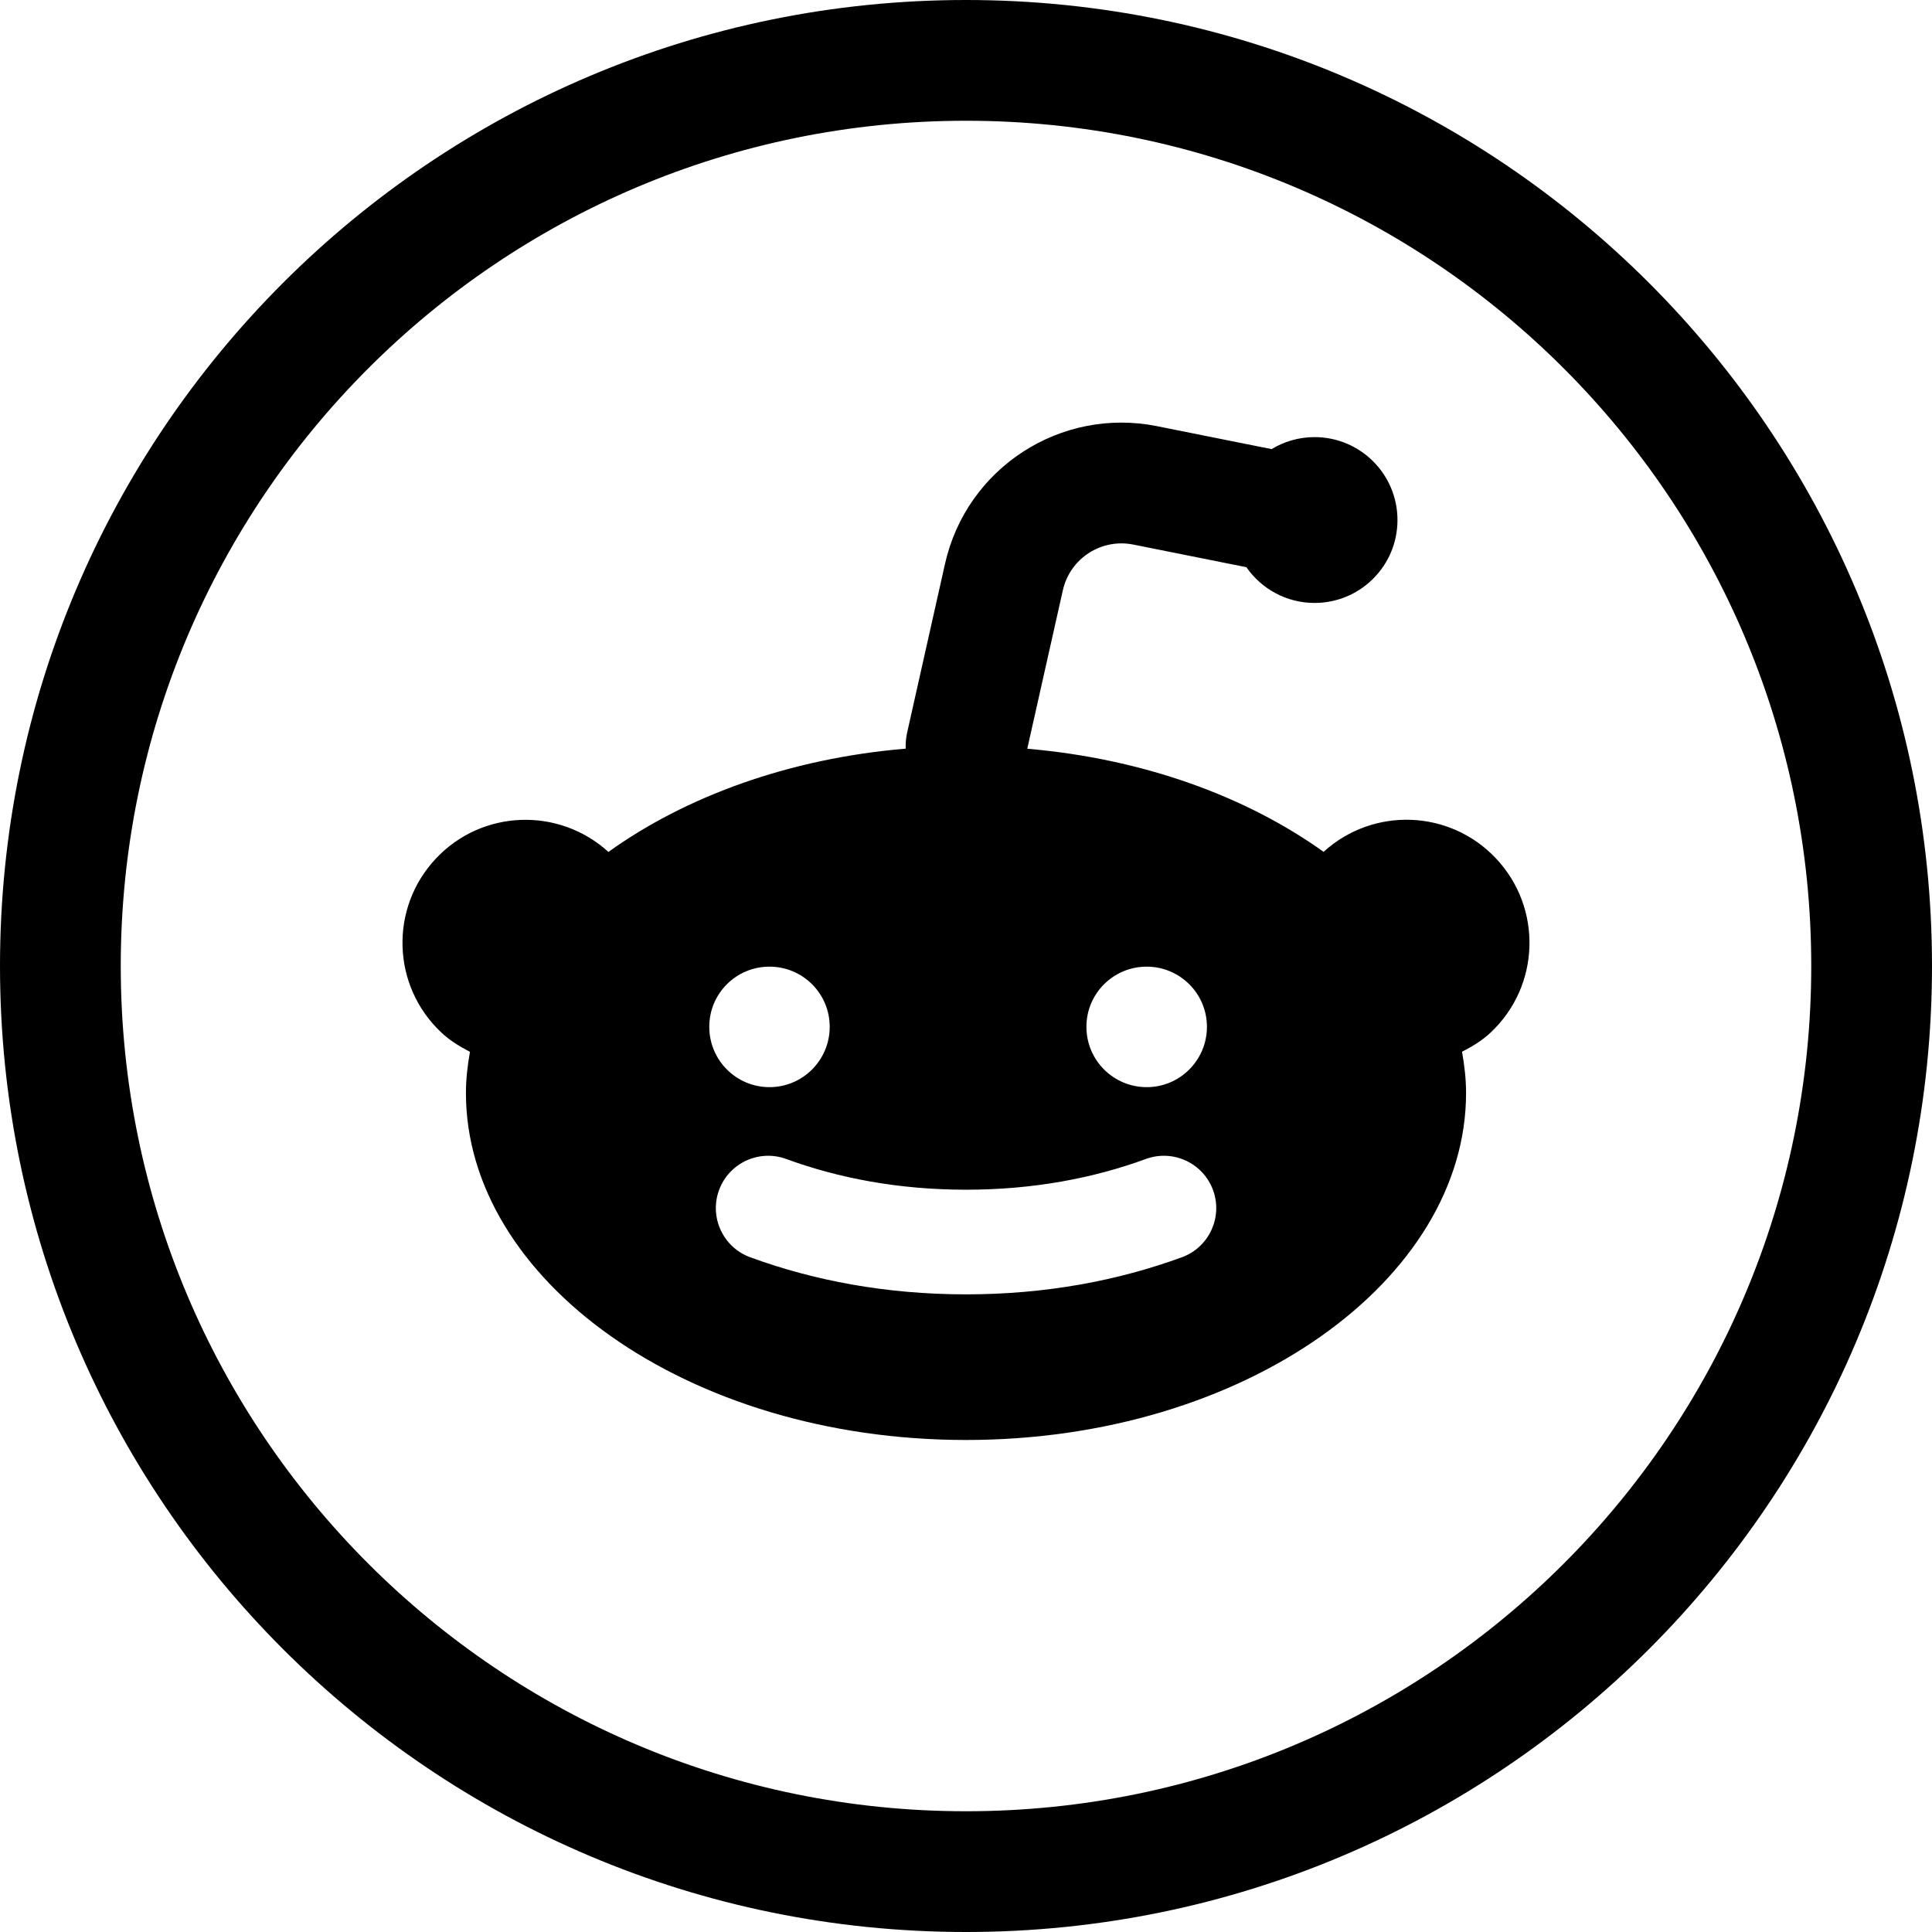 <svg width="24" height="24" viewBox="0 0 24 24" fill="none" xmlns="http://www.w3.org/2000/svg">
<path d="M12 22.5C6.201 22.5 1.5 17.799 1.5 12C1.5 6.201 6.201 1.5 12 1.5C17.799 1.5 22.5 6.201 22.5 12C22.5 17.799 17.799 22.5 12 22.5ZM0 12C0 18.627 5.373 24 12 24C18.627 24 24 18.627 24 12C24 5.373 18.627 0 12 0C5.373 0 0 5.373 0 12ZM12.761 9.301L13.203 7.333C13.292 6.937 13.68 6.685 14.079 6.765L15.483 7.046C15.669 7.314 15.979 7.49 16.33 7.49C16.899 7.49 17.36 7.029 17.36 6.46C17.36 5.891 16.899 5.43 16.33 5.43C16.134 5.43 15.952 5.485 15.796 5.579L14.373 5.294C13.176 5.054 12.006 5.813 11.739 7.005L11.268 9.104C11.254 9.17 11.248 9.236 11.251 9.3C9.801 9.422 8.517 9.895 7.558 10.583C6.941 10.022 5.988 10.056 5.416 10.664C4.836 11.28 4.866 12.247 5.482 12.826C5.587 12.925 5.71 13 5.838 13.066C5.808 13.234 5.788 13.405 5.788 13.578C5.788 15.892 8.527 17.888 12 17.888C15.473 17.888 18.212 15.892 18.212 13.578C18.212 13.405 18.192 13.234 18.162 13.065C18.29 13 18.414 12.924 18.518 12.826C19.134 12.247 19.163 11.279 18.584 10.664C18.011 10.055 17.058 10.021 16.442 10.582C15.486 9.897 14.206 9.425 12.761 9.301ZM9.558 12.008C9.971 12.008 10.307 12.341 10.307 12.756C10.307 13.169 9.972 13.505 9.559 13.505C9.146 13.505 8.812 13.171 8.811 12.758C8.809 12.342 9.146 12.008 9.558 12.008ZM14.244 12.008C14.656 12.008 14.993 12.341 14.993 12.756C14.993 13.169 14.658 13.505 14.245 13.505C13.832 13.505 13.497 13.171 13.496 12.758C13.494 12.342 13.832 12.008 14.244 12.008ZM8.932 14.784C9.056 14.447 9.429 14.274 9.766 14.397C10.415 14.635 11.163 14.779 12.001 14.779C12.838 14.779 13.586 14.635 14.235 14.397C14.572 14.274 14.945 14.447 15.069 14.784C15.192 15.121 15.019 15.495 14.682 15.618C13.888 15.909 12.989 16.079 12.001 16.079C11.012 16.079 10.113 15.909 9.319 15.618C8.982 15.495 8.809 15.121 8.932 14.784Z" fill="black"/>
</svg>
